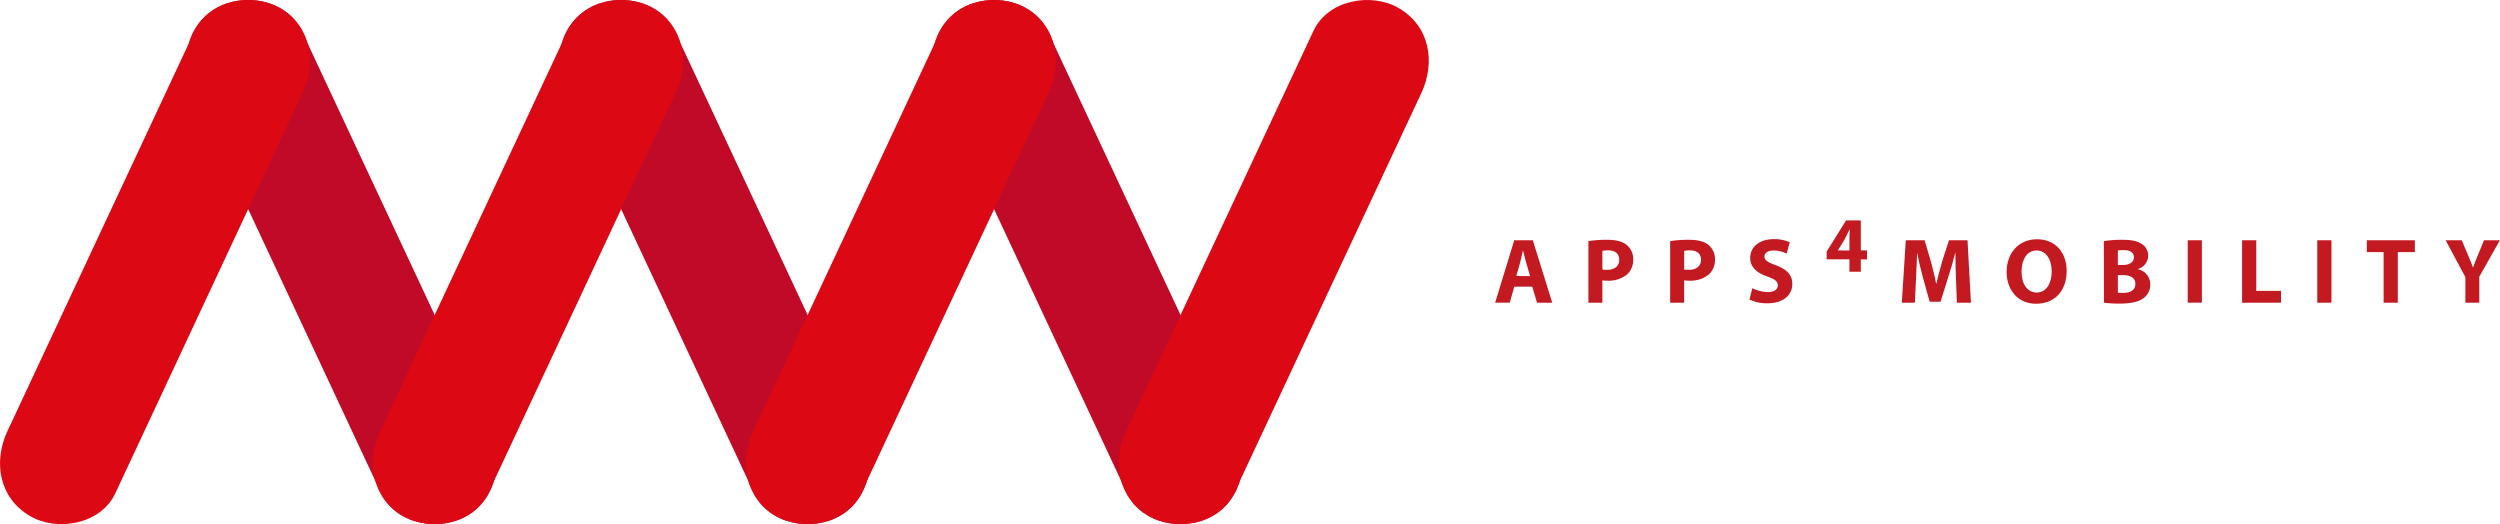 <svg id="Layer_1" data-name="Layer 1" xmlns="http://www.w3.org/2000/svg" viewBox="0 0 808.14 169.43"><defs><style>.cls-1{fill:#c10a27;}.cls-2{fill:#dc0814;}.cls-3{fill:#c31a21;}</style></defs><title>Apps4Mobility_logo</title><path class="cls-1" d="M114.76,224c-4.65-9.95-18.61-12.5-27.5-7.37-10.11,5.83-12,17.57-7.37,27.49l60.54,129.41c4.66,9.95,18.61,12.5,27.5,7.37,10.11-5.84,12-17.57,7.37-27.5Z" transform="translate(-17.23 -214.06)"/><path class="cls-1" d="M235.31,224c-4.65-9.95-18.61-12.5-27.5-7.37-10.11,5.83-12,17.57-7.37,27.49Q230.71,308.84,261,373.54c4.65,9.95,18.6,12.5,27.49,7.37,10.11-5.84,12-17.57,7.37-27.5Z" transform="translate(-17.23 -214.06)"/><path class="cls-1" d="M416.4,353.41Q386.13,288.7,355.86,224c-4.65-9.95-18.61-12.5-27.5-7.37-10.1,5.83-12,17.57-7.36,27.49q30.25,64.71,60.54,129.41c4.65,9.95,18.6,12.5,27.49,7.37C419.14,375.07,421.05,363.34,416.4,353.41Z" transform="translate(-17.23 -214.06)"/><path class="cls-2" d="M107.67,216.64c-8.89-5.13-22.84-2.58-27.5,7.37Q49.9,288.71,19.64,353.41c-4.65,9.93-2.75,21.66,7.36,27.5,8.89,5.13,22.85,2.58,27.5-7.37L115,244.13C119.68,234.21,117.78,222.47,107.67,216.64Z" transform="translate(-17.23 -214.06)"/><path class="cls-2" d="M228.22,216.64c-8.88-5.13-22.84-2.58-27.5,7.37q-30.27,64.69-60.53,129.4c-4.65,9.93-2.75,21.66,7.36,27.5,8.89,5.13,22.85,2.58,27.5-7.37l60.54-129.41C240.24,234.21,238.33,222.47,228.22,216.64Z" transform="translate(-17.23 -214.06)"/><path class="cls-2" d="M348.77,216.64c-8.88-5.13-22.84-2.58-27.49,7.37Q291,288.71,260.74,353.41c-4.65,9.93-2.74,21.66,7.37,27.5,8.88,5.13,22.84,2.58,27.5-7.37q30.25-64.71,60.53-129.41C360.79,234.21,358.88,222.47,348.77,216.64Z" transform="translate(-17.23 -214.06)"/><path class="cls-2" d="M469.33,216.64c-8.89-5.13-22.85-2.58-27.5,7.37q-30.29,64.69-60.54,129.4c-4.65,9.93-2.74,21.66,7.37,27.5,8.88,5.13,22.84,2.58,27.49-7.37q30.28-64.71,60.54-129.41C481.34,234.21,479.44,222.47,469.33,216.64Z" transform="translate(-17.23 -214.06)"/><path class="cls-3" d="M506.72,306.73l-1.44,5.18h-4.74l6.18-20.18h6L519,311.91h-4.91l-1.56-5.18Zm5.12-3.41L510.58,299c-.36-1.2-.71-2.7-1-3.9h-.06c-.3,1.2-.6,2.73-.92,3.9l-1.2,4.28Z" transform="translate(-17.23 -214.06)"/><path class="cls-3" d="M530.69,292a37.29,37.29,0,0,1,6.17-.42c2.82,0,4.82.54,6.17,1.62a5.9,5.9,0,0,1,2.15,4.67,6.43,6.43,0,0,1-1.85,4.79,9.37,9.37,0,0,1-6.56,2.13,11.51,11.51,0,0,1-1.56-.09v7.21h-4.52Zm4.52,9.17a7.8,7.8,0,0,0,1.53.11c2.43,0,3.92-1.22,3.92-3.29,0-1.86-1.28-3-3.56-3a7.79,7.79,0,0,0-1.89.18Z" transform="translate(-17.23 -214.06)"/><path class="cls-3" d="M557.12,292a37.38,37.38,0,0,1,6.17-.42c2.82,0,4.82.54,6.17,1.62a5.9,5.9,0,0,1,2.15,4.67,6.47,6.47,0,0,1-1.85,4.79,9.37,9.37,0,0,1-6.56,2.13,11.51,11.51,0,0,1-1.56-.09v7.21h-4.52Zm4.52,9.17a7.8,7.8,0,0,0,1.53.11c2.43,0,3.92-1.22,3.92-3.29,0-1.86-1.29-3-3.56-3a7.72,7.72,0,0,0-1.89.18Z" transform="translate(-17.23 -214.06)"/><path class="cls-3" d="M583.7,307.22a11.68,11.68,0,0,0,5,1.26c2.1,0,3.21-.88,3.21-2.19s-1-2-3.39-2.85c-3.35-1.16-5.53-3-5.53-6,0-3.45,2.87-6.08,7.63-6.08a12.37,12.37,0,0,1,5.15,1l-1,3.68a9.66,9.66,0,0,0-4.22-1c-2,0-2.94.9-2.94,1.95,0,1.28,1.14,1.86,3.75,2.85,3.57,1.31,5.24,3.17,5.24,6,0,3.39-2.6,6.26-8.14,6.26a13.16,13.16,0,0,1-5.72-1.22Z" transform="translate(-17.23 -214.06)"/><path class="cls-3" d="M615.07,301.9v-4h-7.36v-2.53L614,285.3h4.75V295h2v2.91h-2v4Zm0-6.87v-3.68c0-1,0-2,.13-3.09h-.1c-.54,1.07-1,2-1.53,3.09L611.34,295V295Z" transform="translate(-17.23 -214.06)"/><path class="cls-3" d="M649.51,304.19c-.09-2.43-.18-5.36-.18-8.3h-.09c-.63,2.58-1.47,5.45-2.25,7.82l-2.46,7.88H641l-2.17-7.82c-.66-2.37-1.35-5.24-1.82-7.88h-.06c-.13,2.73-.21,5.84-.36,8.36l-.36,7.66H632l1.29-20.18h6.08l2,6.74c.63,2.34,1.26,4.85,1.71,7.22h.09c.57-2.34,1.25-5,1.91-7.25l2.16-6.71h6l1.11,20.18H649.8Z" transform="translate(-17.23 -214.06)"/><path class="cls-3" d="M685.29,301.61c0,6.63-4,10.64-9.91,10.64s-9.5-4.52-9.5-10.28c0-6.05,3.87-10.57,9.82-10.57C681.91,291.4,685.29,296,685.29,301.61Zm-14.58.27c0,3.95,1.85,6.74,4.91,6.74s4.84-2.93,4.84-6.86c0-3.62-1.73-6.73-4.88-6.73S670.71,298,670.71,301.88Z" transform="translate(-17.23 -214.06)"/><path class="cls-3" d="M697.32,292a36.29,36.29,0,0,1,5.9-.42c2.78,0,4.49.27,6,1.13a4.42,4.42,0,0,1,2.42,4,4.54,4.54,0,0,1-3.32,4.31v.07a5,5,0,0,1,4,5,5.36,5.36,0,0,1-2.1,4.29c-1.46,1.17-3.92,1.82-7.93,1.82a37.13,37.13,0,0,1-4.94-.29Zm4.52,7.73h1.5c2.39,0,3.68-1,3.68-2.49s-1.16-2.33-3.23-2.33a11.24,11.24,0,0,0-1.95.12Zm0,8.95a14.33,14.33,0,0,0,1.76.06c2.07,0,3.9-.78,3.9-2.91s-1.83-2.84-4.1-2.84h-1.56Z" transform="translate(-17.23 -214.06)"/><path class="cls-3" d="M729,291.73v20.18h-4.58V291.73Z" transform="translate(-17.23 -214.06)"/><path class="cls-3" d="M742,291.73h4.58v16.35h8v3.83H742Z" transform="translate(-17.23 -214.06)"/><path class="cls-3" d="M770.89,291.73v20.18H766.3V291.73Z" transform="translate(-17.23 -214.06)"/><path class="cls-3" d="M787.75,295.56h-5.43v-3.83h15.52v3.83h-5.51v16.35h-4.58Z" transform="translate(-17.23 -214.06)"/><path class="cls-3" d="M814.18,311.91v-8.26l-6.38-11.92H813l2.06,4.85c.63,1.47,1.06,2.54,1.56,3.87h.06c.44-1.26.93-2.43,1.52-3.87l2-4.85h5.12l-6.64,11.77v8.41Z" transform="translate(-17.23 -214.06)"/></svg>
